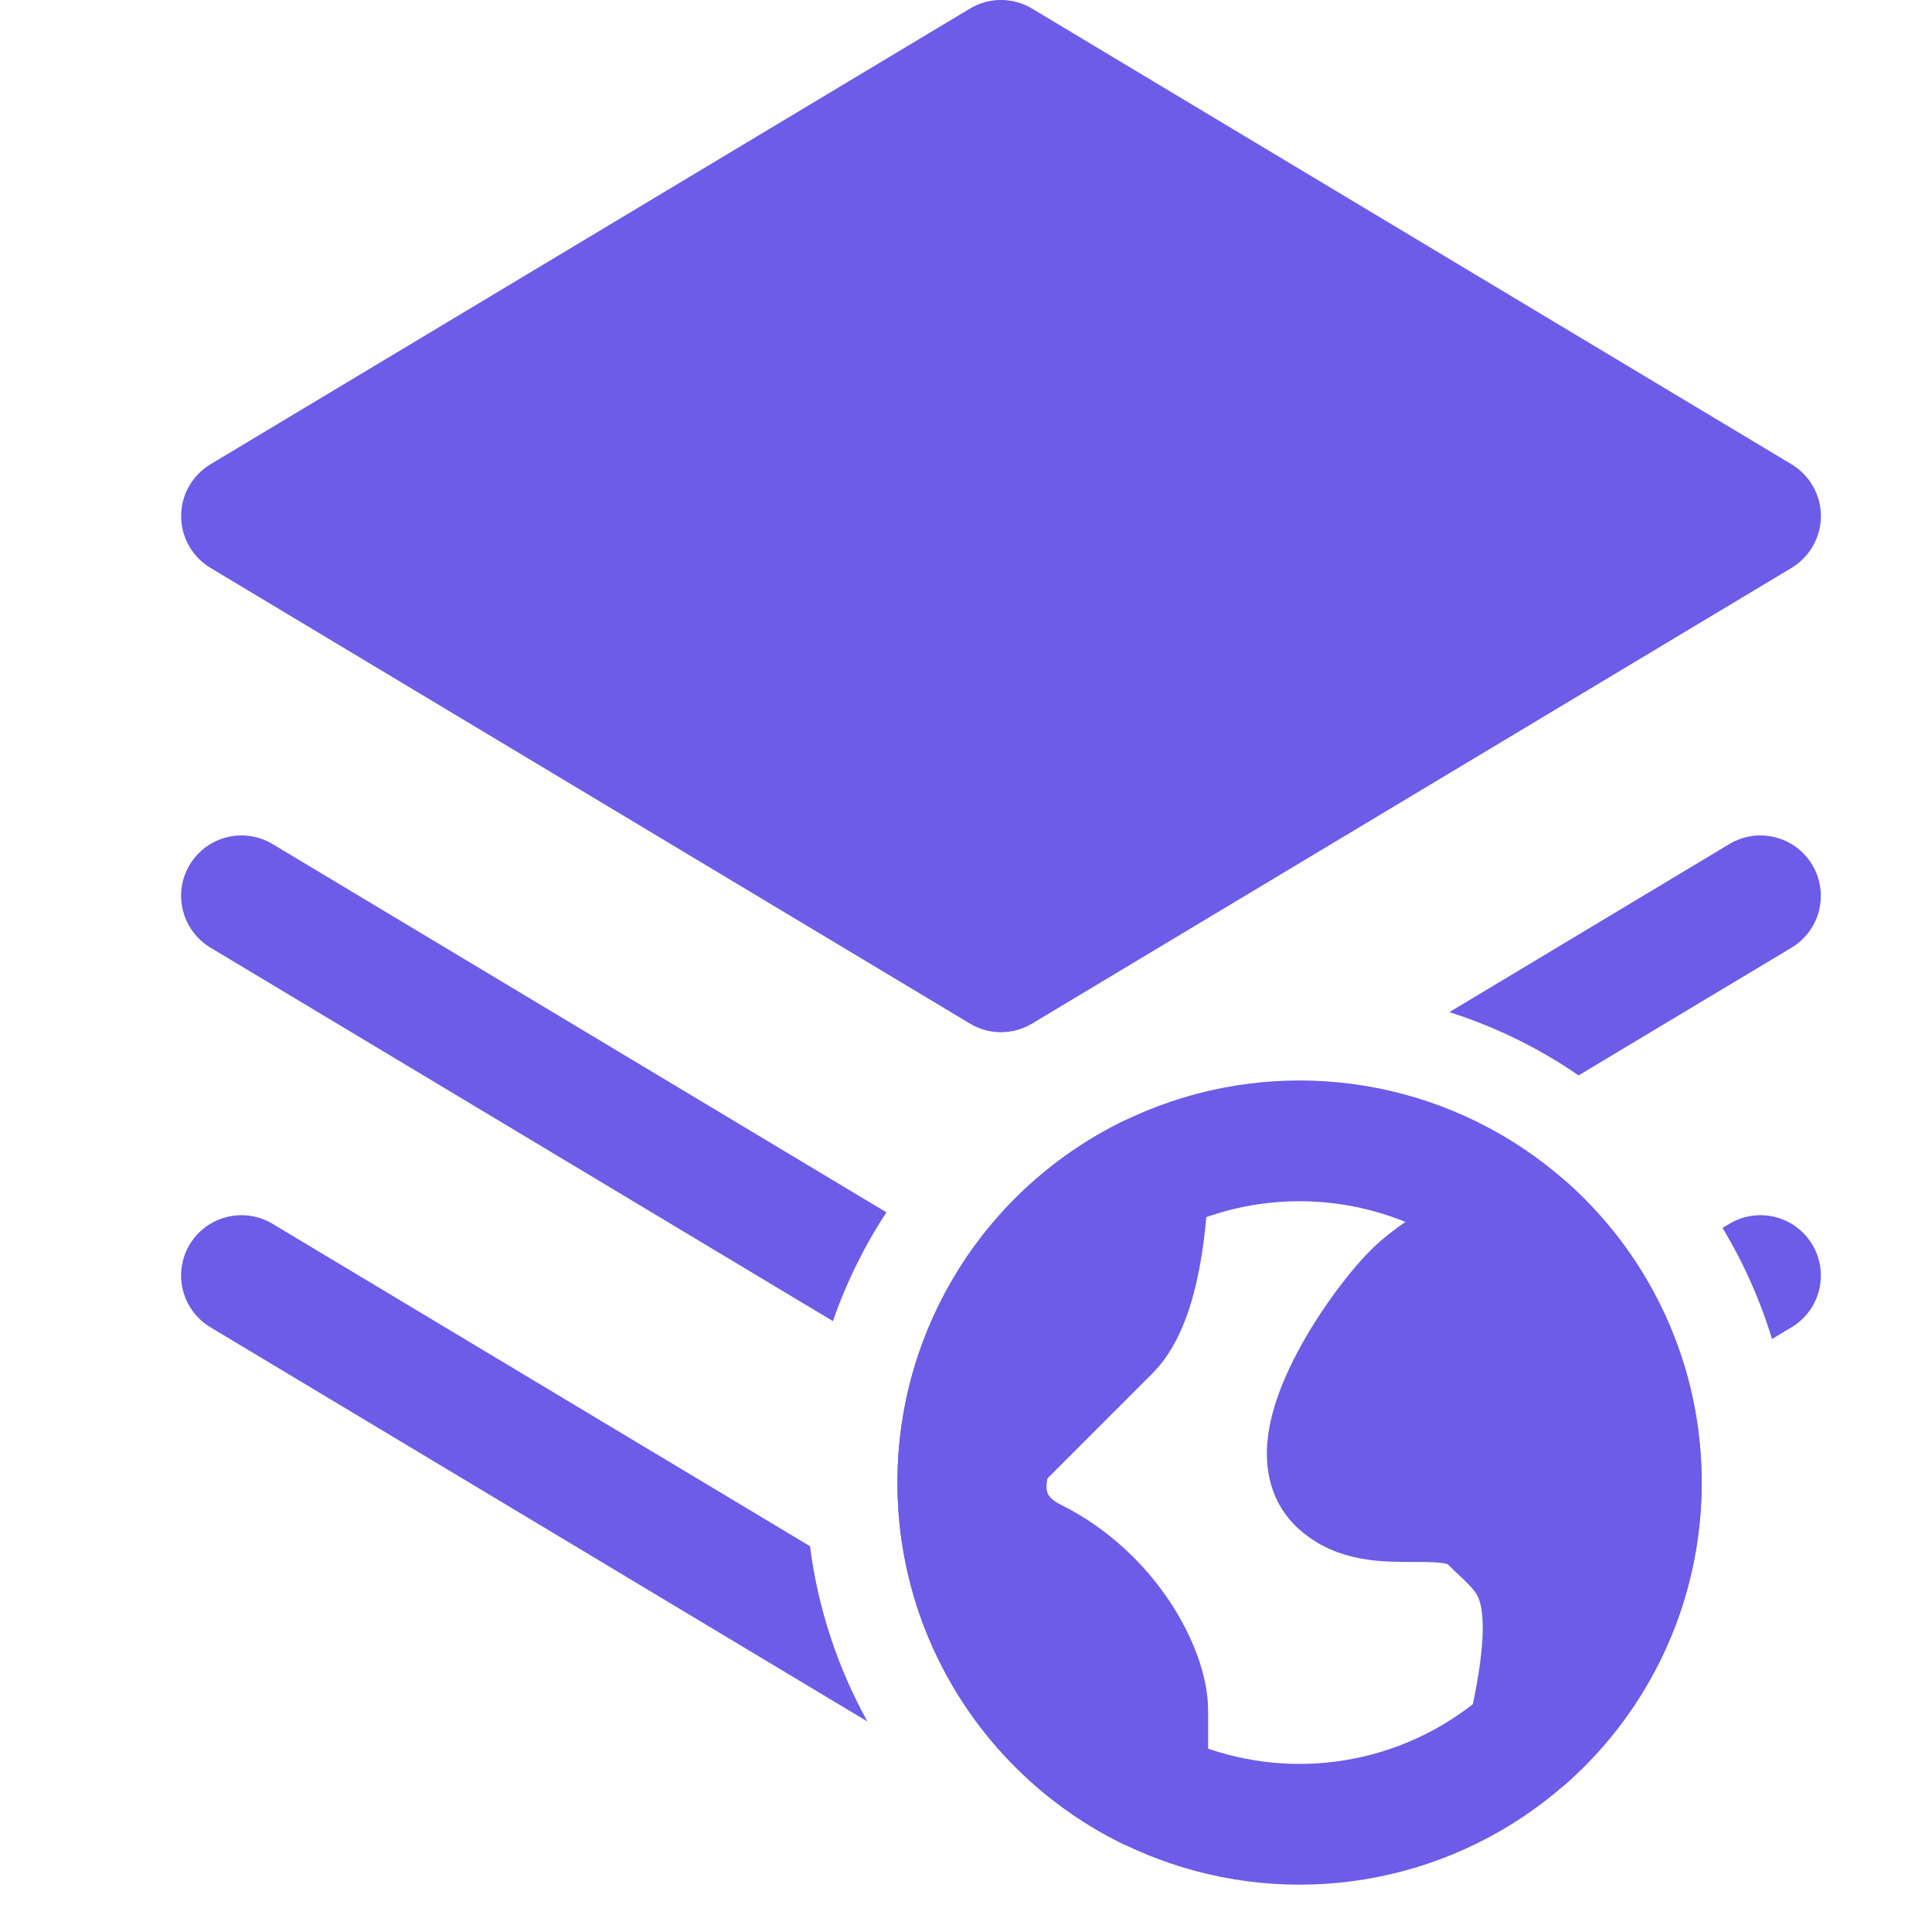 <svg width="16" height="16" viewBox="0 0 16 16" fill="none" xmlns="http://www.w3.org/2000/svg">
<g clip-path="url(#clip0)">
<path fill-rule="evenodd" clip-rule="evenodd" d="M8.033 0.071C8.191 -0.024 8.389 -0.024 8.547 0.071L14.837 3.845C14.987 3.936 15.08 4.098 15.08 4.274C15.08 4.45 14.987 4.612 14.837 4.703L8.547 8.477C8.389 8.572 8.191 8.572 8.033 8.477L1.743 4.703C1.592 4.612 1.5 4.45 1.5 4.274C1.5 4.098 1.592 3.936 1.743 3.845L8.033 0.071ZM1.571 7.162C1.713 6.925 2.02 6.848 2.257 6.99L7.341 10.04C7.158 10.319 7.009 10.621 6.898 10.941L1.743 7.848C1.506 7.705 1.429 7.398 1.571 7.162ZM6.708 12.805L2.257 10.135C2.02 9.993 1.713 10.07 1.571 10.306C1.429 10.543 1.506 10.85 1.743 10.992L7.184 14.257C6.94 13.817 6.775 13.326 6.708 12.805ZM14.675 11.089C14.576 10.764 14.438 10.455 14.265 10.169L14.322 10.135C14.559 9.993 14.866 10.07 15.008 10.306C15.15 10.543 15.074 10.85 14.837 10.992L14.675 11.089ZM13.073 8.906C12.748 8.682 12.387 8.504 12.003 8.382L14.322 6.99C14.559 6.848 14.866 6.925 15.008 7.162C15.15 7.398 15.074 7.705 14.837 7.848L13.073 8.906Z" fill="#6C5CE7"/>
<circle cx="10.762" cy="12.278" r="2.83" stroke="#6C5CE7"/>
<path d="M9.505 9.742C8.573 10.206 7.932 11.167 7.932 12.279C7.932 13.39 8.573 14.352 9.505 14.815V14.166C9.505 13.851 9.19 13.222 8.561 12.908C8.058 12.656 8.142 12.174 8.247 11.964L9.19 11.021C9.442 10.769 9.505 10.064 9.505 9.742Z" fill="#6C5CE7" stroke="#6C5CE7" stroke-linecap="round" stroke-linejoin="round"/>
<path d="M13.593 12.278C13.593 11.44 13.229 10.687 12.649 10.169C12.44 10.243 11.958 10.454 11.706 10.706C11.392 11.02 10.763 11.964 11.077 12.278C11.392 12.593 12.021 12.278 12.335 12.593C12.649 12.907 12.964 13.038 12.649 14.388C13.229 13.87 13.593 13.117 13.593 12.278Z" fill="#6C5CE7" stroke="#6C5CE7" stroke-linecap="round" stroke-linejoin="round"/>
</g>
<defs>
<clipPath id="clip0">
<rect width="16" height="16" fill="white"/>
</clipPath>
</defs>
</svg>
